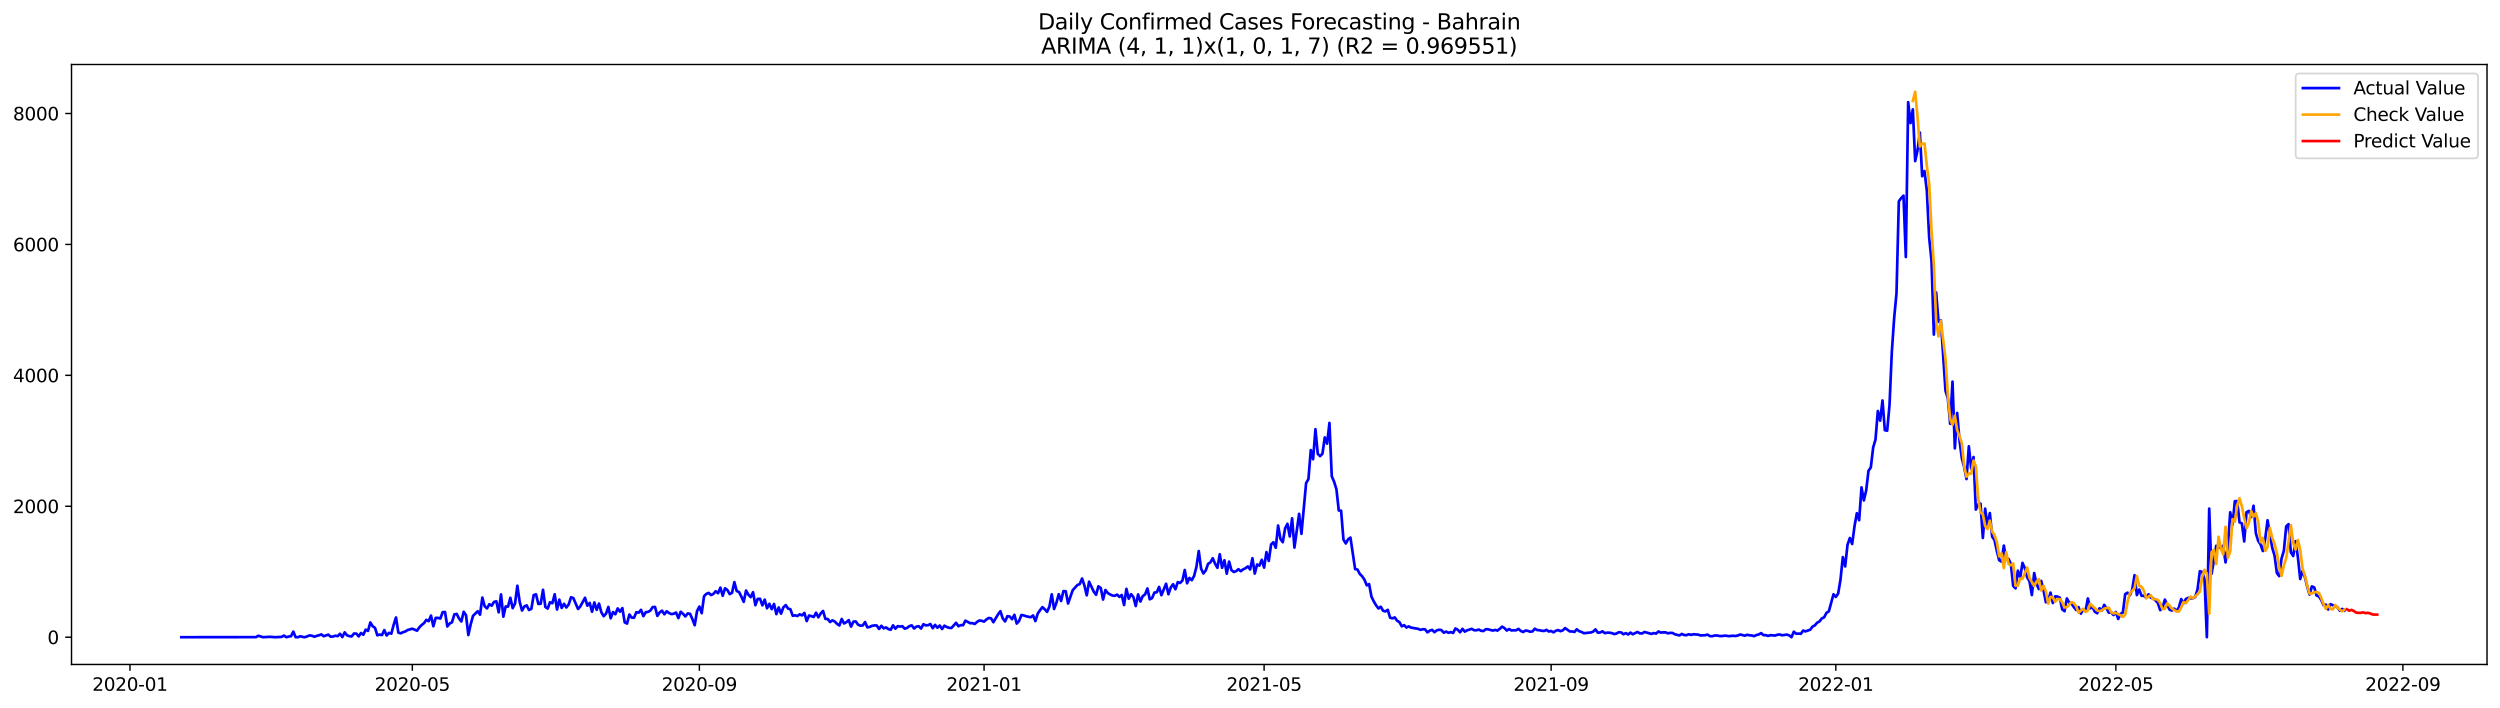 <?xml version="1.0" encoding="utf-8" standalone="no"?>
<!DOCTYPE svg PUBLIC "-//W3C//DTD SVG 1.1//EN"
  "http://www.w3.org/Graphics/SVG/1.1/DTD/svg11.dtd">
<svg xmlns:xlink="http://www.w3.org/1999/xlink" width="1386.05pt" height="392.274pt" viewBox="0 0 1386.05 392.274" xmlns="http://www.w3.org/2000/svg" version="1.1">
 <defs>
  <style type="text/css">*{stroke-linejoin: round; stroke-linecap: butt}</style>
 </defs>
 <g id="figure_1">
  <g id="patch_1">
   <path d="M 0 392.274 
L 1386.05 392.274 
L 1386.05 0 
L 0 0 
z
" style="fill: #ffffff"/>
  </g>
  <g id="axes_1">
   <g id="patch_2">
    <path d="M 39.65 368.396 
L 1378.85 368.396 
L 1378.85 35.755 
L 39.65 35.755 
z
" style="fill: #ffffff"/>
   </g>
   <g id="matplotlib.axis_1">
    <g id="xtick_1">
     <g id="line2d_1">
      <defs>
       <path id="md079e10851" d="M 0 0 
L 0 3.5 
" style="stroke: #000000; stroke-width: 0.8"/>
      </defs>
      <g>
       <use xlink:href="#md079e10851" x="72.059" y="368.396" style="stroke: #000000; stroke-width: 0.8"/>
      </g>
     </g>
     <g id="text_1">
      <!-- 2020-01 -->
      <g transform="translate(51.168 382.994)scale(0.1 -0.1)">
       <defs>
        <path id="DejaVuSans-32" d="M 1228 531 
L 3431 531 
L 3431 0 
L 469 0 
L 469 531 
Q 828 903 1448 1529 
Q 2069 2156 2228 2338 
Q 2531 2678 2651 2914 
Q 2772 3150 2772 3378 
Q 2772 3750 2511 3984 
Q 2250 4219 1831 4219 
Q 1534 4219 1204 4116 
Q 875 4013 500 3803 
L 500 4441 
Q 881 4594 1212 4672 
Q 1544 4750 1819 4750 
Q 2544 4750 2975 4387 
Q 3406 4025 3406 3419 
Q 3406 3131 3298 2873 
Q 3191 2616 2906 2266 
Q 2828 2175 2409 1742 
Q 1991 1309 1228 531 
z
" transform="scale(0.016)"/>
        <path id="DejaVuSans-30" d="M 2034 4250 
Q 1547 4250 1301 3770 
Q 1056 3291 1056 2328 
Q 1056 1369 1301 889 
Q 1547 409 2034 409 
Q 2525 409 2770 889 
Q 3016 1369 3016 2328 
Q 3016 3291 2770 3770 
Q 2525 4250 2034 4250 
z
M 2034 4750 
Q 2819 4750 3233 4129 
Q 3647 3509 3647 2328 
Q 3647 1150 3233 529 
Q 2819 -91 2034 -91 
Q 1250 -91 836 529 
Q 422 1150 422 2328 
Q 422 3509 836 4129 
Q 1250 4750 2034 4750 
z
" transform="scale(0.016)"/>
        <path id="DejaVuSans-2d" d="M 313 2009 
L 1997 2009 
L 1997 1497 
L 313 1497 
L 313 2009 
z
" transform="scale(0.016)"/>
        <path id="DejaVuSans-31" d="M 794 531 
L 1825 531 
L 1825 4091 
L 703 3866 
L 703 4441 
L 1819 4666 
L 2450 4666 
L 2450 531 
L 3481 531 
L 3481 0 
L 794 0 
L 794 531 
z
" transform="scale(0.016)"/>
       </defs>
       <use xlink:href="#DejaVuSans-32"/>
       <use xlink:href="#DejaVuSans-30" x="63.623"/>
       <use xlink:href="#DejaVuSans-32" x="127.246"/>
       <use xlink:href="#DejaVuSans-30" x="190.869"/>
       <use xlink:href="#DejaVuSans-2d" x="254.492"/>
       <use xlink:href="#DejaVuSans-30" x="290.576"/>
       <use xlink:href="#DejaVuSans-31" x="354.199"/>
      </g>
     </g>
    </g>
    <g id="xtick_2">
     <g id="line2d_2">
      <g>
       <use xlink:href="#md079e10851" x="228.608" y="368.396" style="stroke: #000000; stroke-width: 0.8"/>
      </g>
     </g>
     <g id="text_2">
      <!-- 2020-05 -->
      <g transform="translate(207.716 382.994)scale(0.1 -0.1)">
       <defs>
        <path id="DejaVuSans-35" d="M 691 4666 
L 3169 4666 
L 3169 4134 
L 1269 4134 
L 1269 2991 
Q 1406 3038 1543 3061 
Q 1681 3084 1819 3084 
Q 2600 3084 3056 2656 
Q 3513 2228 3513 1497 
Q 3513 744 3044 326 
Q 2575 -91 1722 -91 
Q 1428 -91 1123 -41 
Q 819 9 494 109 
L 494 744 
Q 775 591 1075 516 
Q 1375 441 1709 441 
Q 2250 441 2565 725 
Q 2881 1009 2881 1497 
Q 2881 1984 2565 2268 
Q 2250 2553 1709 2553 
Q 1456 2553 1204 2497 
Q 953 2441 691 2322 
L 691 4666 
z
" transform="scale(0.016)"/>
       </defs>
       <use xlink:href="#DejaVuSans-32"/>
       <use xlink:href="#DejaVuSans-30" x="63.623"/>
       <use xlink:href="#DejaVuSans-32" x="127.246"/>
       <use xlink:href="#DejaVuSans-30" x="190.869"/>
       <use xlink:href="#DejaVuSans-2d" x="254.492"/>
       <use xlink:href="#DejaVuSans-30" x="290.576"/>
       <use xlink:href="#DejaVuSans-35" x="354.199"/>
      </g>
     </g>
    </g>
    <g id="xtick_3">
     <g id="line2d_3">
      <g>
       <use xlink:href="#md079e10851" x="387.744" y="368.396" style="stroke: #000000; stroke-width: 0.8"/>
      </g>
     </g>
     <g id="text_3">
      <!-- 2020-09 -->
      <g transform="translate(366.852 382.994)scale(0.1 -0.1)">
       <defs>
        <path id="DejaVuSans-39" d="M 703 97 
L 703 672 
Q 941 559 1184 500 
Q 1428 441 1663 441 
Q 2288 441 2617 861 
Q 2947 1281 2994 2138 
Q 2813 1869 2534 1725 
Q 2256 1581 1919 1581 
Q 1219 1581 811 2004 
Q 403 2428 403 3163 
Q 403 3881 828 4315 
Q 1253 4750 1959 4750 
Q 2769 4750 3195 4129 
Q 3622 3509 3622 2328 
Q 3622 1225 3098 567 
Q 2575 -91 1691 -91 
Q 1453 -91 1209 -44 
Q 966 3 703 97 
z
M 1959 2075 
Q 2384 2075 2632 2365 
Q 2881 2656 2881 3163 
Q 2881 3666 2632 3958 
Q 2384 4250 1959 4250 
Q 1534 4250 1286 3958 
Q 1038 3666 1038 3163 
Q 1038 2656 1286 2365 
Q 1534 2075 1959 2075 
z
" transform="scale(0.016)"/>
       </defs>
       <use xlink:href="#DejaVuSans-32"/>
       <use xlink:href="#DejaVuSans-30" x="63.623"/>
       <use xlink:href="#DejaVuSans-32" x="127.246"/>
       <use xlink:href="#DejaVuSans-30" x="190.869"/>
       <use xlink:href="#DejaVuSans-2d" x="254.492"/>
       <use xlink:href="#DejaVuSans-30" x="290.576"/>
       <use xlink:href="#DejaVuSans-39" x="354.199"/>
      </g>
     </g>
    </g>
    <g id="xtick_4">
     <g id="line2d_4">
      <g>
       <use xlink:href="#md079e10851" x="545.586" y="368.396" style="stroke: #000000; stroke-width: 0.8"/>
      </g>
     </g>
     <g id="text_4">
      <!-- 2021-01 -->
      <g transform="translate(524.694 382.994)scale(0.1 -0.1)">
       <use xlink:href="#DejaVuSans-32"/>
       <use xlink:href="#DejaVuSans-30" x="63.623"/>
       <use xlink:href="#DejaVuSans-32" x="127.246"/>
       <use xlink:href="#DejaVuSans-31" x="190.869"/>
       <use xlink:href="#DejaVuSans-2d" x="254.492"/>
       <use xlink:href="#DejaVuSans-30" x="290.576"/>
       <use xlink:href="#DejaVuSans-31" x="354.199"/>
      </g>
     </g>
    </g>
    <g id="xtick_5">
     <g id="line2d_5">
      <g>
       <use xlink:href="#md079e10851" x="700.84" y="368.396" style="stroke: #000000; stroke-width: 0.8"/>
      </g>
     </g>
     <g id="text_5">
      <!-- 2021-05 -->
      <g transform="translate(679.949 382.994)scale(0.1 -0.1)">
       <use xlink:href="#DejaVuSans-32"/>
       <use xlink:href="#DejaVuSans-30" x="63.623"/>
       <use xlink:href="#DejaVuSans-32" x="127.246"/>
       <use xlink:href="#DejaVuSans-31" x="190.869"/>
       <use xlink:href="#DejaVuSans-2d" x="254.492"/>
       <use xlink:href="#DejaVuSans-30" x="290.576"/>
       <use xlink:href="#DejaVuSans-35" x="354.199"/>
      </g>
     </g>
    </g>
    <g id="xtick_6">
     <g id="line2d_6">
      <g>
       <use xlink:href="#md079e10851" x="859.976" y="368.396" style="stroke: #000000; stroke-width: 0.8"/>
      </g>
     </g>
     <g id="text_6">
      <!-- 2021-09 -->
      <g transform="translate(839.085 382.994)scale(0.1 -0.1)">
       <use xlink:href="#DejaVuSans-32"/>
       <use xlink:href="#DejaVuSans-30" x="63.623"/>
       <use xlink:href="#DejaVuSans-32" x="127.246"/>
       <use xlink:href="#DejaVuSans-31" x="190.869"/>
       <use xlink:href="#DejaVuSans-2d" x="254.492"/>
       <use xlink:href="#DejaVuSans-30" x="290.576"/>
       <use xlink:href="#DejaVuSans-39" x="354.199"/>
      </g>
     </g>
    </g>
    <g id="xtick_7">
     <g id="line2d_7">
      <g>
       <use xlink:href="#md079e10851" x="1017.818" y="368.396" style="stroke: #000000; stroke-width: 0.8"/>
      </g>
     </g>
     <g id="text_7">
      <!-- 2022-01 -->
      <g transform="translate(996.927 382.994)scale(0.1 -0.1)">
       <use xlink:href="#DejaVuSans-32"/>
       <use xlink:href="#DejaVuSans-30" x="63.623"/>
       <use xlink:href="#DejaVuSans-32" x="127.246"/>
       <use xlink:href="#DejaVuSans-32" x="190.869"/>
       <use xlink:href="#DejaVuSans-2d" x="254.492"/>
       <use xlink:href="#DejaVuSans-30" x="290.576"/>
       <use xlink:href="#DejaVuSans-31" x="354.199"/>
      </g>
     </g>
    </g>
    <g id="xtick_8">
     <g id="line2d_8">
      <g>
       <use xlink:href="#md079e10851" x="1173.073" y="368.396" style="stroke: #000000; stroke-width: 0.8"/>
      </g>
     </g>
     <g id="text_8">
      <!-- 2022-05 -->
      <g transform="translate(1152.182 382.994)scale(0.1 -0.1)">
       <use xlink:href="#DejaVuSans-32"/>
       <use xlink:href="#DejaVuSans-30" x="63.623"/>
       <use xlink:href="#DejaVuSans-32" x="127.246"/>
       <use xlink:href="#DejaVuSans-32" x="190.869"/>
       <use xlink:href="#DejaVuSans-2d" x="254.492"/>
       <use xlink:href="#DejaVuSans-30" x="290.576"/>
       <use xlink:href="#DejaVuSans-35" x="354.199"/>
      </g>
     </g>
    </g>
    <g id="xtick_9">
     <g id="line2d_9">
      <g>
       <use xlink:href="#md079e10851" x="1332.209" y="368.396" style="stroke: #000000; stroke-width: 0.8"/>
      </g>
     </g>
     <g id="text_9">
      <!-- 2022-09 -->
      <g transform="translate(1311.318 382.994)scale(0.1 -0.1)">
       <use xlink:href="#DejaVuSans-32"/>
       <use xlink:href="#DejaVuSans-30" x="63.623"/>
       <use xlink:href="#DejaVuSans-32" x="127.246"/>
       <use xlink:href="#DejaVuSans-32" x="190.869"/>
       <use xlink:href="#DejaVuSans-2d" x="254.492"/>
       <use xlink:href="#DejaVuSans-30" x="290.576"/>
       <use xlink:href="#DejaVuSans-39" x="354.199"/>
      </g>
     </g>
    </g>
   </g>
   <g id="matplotlib.axis_2">
    <g id="ytick_1">
     <g id="line2d_10">
      <defs>
       <path id="mde59c2993b" d="M 0 0 
L -3.5 0 
" style="stroke: #000000; stroke-width: 0.8"/>
      </defs>
      <g>
       <use xlink:href="#mde59c2993b" x="39.65" y="353.276" style="stroke: #000000; stroke-width: 0.8"/>
      </g>
     </g>
     <g id="text_10">
      <!-- 0 -->
      <g transform="translate(26.288 357.075)scale(0.1 -0.1)">
       <use xlink:href="#DejaVuSans-30"/>
      </g>
     </g>
    </g>
    <g id="ytick_2">
     <g id="line2d_11">
      <g>
       <use xlink:href="#mde59c2993b" x="39.65" y="280.689" style="stroke: #000000; stroke-width: 0.8"/>
      </g>
     </g>
     <g id="text_11">
      <!-- 2000 -->
      <g transform="translate(7.2 284.489)scale(0.1 -0.1)">
       <use xlink:href="#DejaVuSans-32"/>
       <use xlink:href="#DejaVuSans-30" x="63.623"/>
       <use xlink:href="#DejaVuSans-30" x="127.246"/>
       <use xlink:href="#DejaVuSans-30" x="190.869"/>
      </g>
     </g>
    </g>
    <g id="ytick_3">
     <g id="line2d_12">
      <g>
       <use xlink:href="#mde59c2993b" x="39.65" y="208.103" style="stroke: #000000; stroke-width: 0.8"/>
      </g>
     </g>
     <g id="text_12">
      <!-- 4000 -->
      <g transform="translate(7.2 211.903)scale(0.1 -0.1)">
       <defs>
        <path id="DejaVuSans-34" d="M 2419 4116 
L 825 1625 
L 2419 1625 
L 2419 4116 
z
M 2253 4666 
L 3047 4666 
L 3047 1625 
L 3713 1625 
L 3713 1100 
L 3047 1100 
L 3047 0 
L 2419 0 
L 2419 1100 
L 313 1100 
L 313 1709 
L 2253 4666 
z
" transform="scale(0.016)"/>
       </defs>
       <use xlink:href="#DejaVuSans-34"/>
       <use xlink:href="#DejaVuSans-30" x="63.623"/>
       <use xlink:href="#DejaVuSans-30" x="127.246"/>
       <use xlink:href="#DejaVuSans-30" x="190.869"/>
      </g>
     </g>
    </g>
    <g id="ytick_4">
     <g id="line2d_13">
      <g>
       <use xlink:href="#mde59c2993b" x="39.65" y="135.517" style="stroke: #000000; stroke-width: 0.8"/>
      </g>
     </g>
     <g id="text_13">
      <!-- 6000 -->
      <g transform="translate(7.2 139.316)scale(0.1 -0.1)">
       <defs>
        <path id="DejaVuSans-36" d="M 2113 2584 
Q 1688 2584 1439 2293 
Q 1191 2003 1191 1497 
Q 1191 994 1439 701 
Q 1688 409 2113 409 
Q 2538 409 2786 701 
Q 3034 994 3034 1497 
Q 3034 2003 2786 2293 
Q 2538 2584 2113 2584 
z
M 3366 4563 
L 3366 3988 
Q 3128 4100 2886 4159 
Q 2644 4219 2406 4219 
Q 1781 4219 1451 3797 
Q 1122 3375 1075 2522 
Q 1259 2794 1537 2939 
Q 1816 3084 2150 3084 
Q 2853 3084 3261 2657 
Q 3669 2231 3669 1497 
Q 3669 778 3244 343 
Q 2819 -91 2113 -91 
Q 1303 -91 875 529 
Q 447 1150 447 2328 
Q 447 3434 972 4092 
Q 1497 4750 2381 4750 
Q 2619 4750 2861 4703 
Q 3103 4656 3366 4563 
z
" transform="scale(0.016)"/>
       </defs>
       <use xlink:href="#DejaVuSans-36"/>
       <use xlink:href="#DejaVuSans-30" x="63.623"/>
       <use xlink:href="#DejaVuSans-30" x="127.246"/>
       <use xlink:href="#DejaVuSans-30" x="190.869"/>
      </g>
     </g>
    </g>
    <g id="ytick_5">
     <g id="line2d_14">
      <g>
       <use xlink:href="#mde59c2993b" x="39.65" y="62.931" style="stroke: #000000; stroke-width: 0.8"/>
      </g>
     </g>
     <g id="text_14">
      <!-- 8000 -->
      <g transform="translate(7.2 66.73)scale(0.1 -0.1)">
       <defs>
        <path id="DejaVuSans-38" d="M 2034 2216 
Q 1584 2216 1326 1975 
Q 1069 1734 1069 1313 
Q 1069 891 1326 650 
Q 1584 409 2034 409 
Q 2484 409 2743 651 
Q 3003 894 3003 1313 
Q 3003 1734 2745 1975 
Q 2488 2216 2034 2216 
z
M 1403 2484 
Q 997 2584 770 2862 
Q 544 3141 544 3541 
Q 544 4100 942 4425 
Q 1341 4750 2034 4750 
Q 2731 4750 3128 4425 
Q 3525 4100 3525 3541 
Q 3525 3141 3298 2862 
Q 3072 2584 2669 2484 
Q 3125 2378 3379 2068 
Q 3634 1759 3634 1313 
Q 3634 634 3220 271 
Q 2806 -91 2034 -91 
Q 1263 -91 848 271 
Q 434 634 434 1313 
Q 434 1759 690 2068 
Q 947 2378 1403 2484 
z
M 1172 3481 
Q 1172 3119 1398 2916 
Q 1625 2713 2034 2713 
Q 2441 2713 2670 2916 
Q 2900 3119 2900 3481 
Q 2900 3844 2670 4047 
Q 2441 4250 2034 4250 
Q 1625 4250 1398 4047 
Q 1172 3844 1172 3481 
z
" transform="scale(0.016)"/>
       </defs>
       <use xlink:href="#DejaVuSans-38"/>
       <use xlink:href="#DejaVuSans-30" x="63.623"/>
       <use xlink:href="#DejaVuSans-30" x="127.246"/>
       <use xlink:href="#DejaVuSans-30" x="190.869"/>
      </g>
     </g>
    </g>
   </g>
   <g id="line2d_15">
    <path d="M 100.523 353.276 
L 141.924 353.239 
L 143.218 352.477 
L 145.805 353.276 
L 149.687 353.058 
L 152.274 353.276 
L 154.862 353.167 
L 156.156 353.094 
L 157.449 352.368 
L 158.743 353.276 
L 160.037 352.913 
L 161.331 352.731 
L 162.625 350.191 
L 163.918 353.276 
L 165.212 353.276 
L 166.506 352.731 
L 167.8 353.13 
L 169.093 353.276 
L 171.681 352.259 
L 172.975 352.477 
L 174.269 353.021 
L 175.562 352.55 
L 176.856 352.223 
L 178.15 351.715 
L 179.444 352.731 
L 182.031 351.86 
L 183.325 352.985 
L 184.619 352.913 
L 185.913 352.441 
L 187.207 352.695 
L 188.5 351.388 
L 189.794 353.203 
L 191.088 350.59 
L 192.382 352.223 
L 193.675 352.695 
L 194.969 352.84 
L 196.263 351.243 
L 197.557 351.279 
L 198.851 352.84 
L 200.144 350.953 
L 201.438 351.896 
L 202.732 349.102 
L 204.026 349.791 
L 205.32 345.11 
L 206.613 347.215 
L 207.907 348.086 
L 209.201 352.223 
L 210.495 351.824 
L 211.788 352.078 
L 213.082 349.356 
L 214.376 352.332 
L 215.67 350.88 
L 216.964 351.316 
L 218.257 346.38 
L 219.551 342.351 
L 220.845 350.735 
L 222.139 351.134 
L 223.433 350.517 
L 224.726 350.082 
L 226.02 349.283 
L 228.608 348.557 
L 231.195 349.682 
L 232.489 347.832 
L 233.783 346.489 
L 235.077 345.509 
L 236.37 343.658 
L 237.664 344.384 
L 238.958 341.299 
L 240.252 347.215 
L 241.546 342.569 
L 242.839 342.569 
L 244.133 342.932 
L 245.427 339.412 
L 246.721 339.303 
L 248.015 347.323 
L 249.308 345.69 
L 250.602 345.001 
L 251.896 340.646 
L 253.19 340.355 
L 254.484 342.896 
L 255.777 344.565 
L 257.071 339.194 
L 258.365 341.081 
L 259.659 352.078 
L 260.952 346.198 
L 262.246 341.444 
L 264.834 338.867 
L 266.128 340.791 
L 267.421 331.318 
L 268.715 336.109 
L 270.009 337.307 
L 271.303 334.984 
L 272.597 335.819 
L 273.89 333.714 
L 275.184 333.387 
L 276.478 339.484 
L 277.772 329.54 
L 279.065 341.879 
L 280.359 336.254 
L 281.653 336.327 
L 282.947 331.427 
L 284.241 337.161 
L 285.534 334.621 
L 286.828 324.749 
L 288.122 333.677 
L 289.416 338.468 
L 290.71 336.254 
L 292.003 335.637 
L 293.297 338.214 
L 294.591 337.561 
L 295.885 329.939 
L 297.179 329.504 
L 298.472 334.839 
L 299.766 334.73 
L 301.06 326.999 
L 302.354 336.508 
L 303.647 337.379 
L 304.941 333.895 
L 306.235 334.439 
L 307.529 329.467 
L 308.823 337.924 
L 310.116 332.48 
L 311.41 337.053 
L 312.704 334.766 
L 313.998 336.798 
L 315.292 335.129 
L 316.585 331.137 
L 317.879 331.609 
L 320.467 337.633 
L 321.76 336.181 
L 324.348 331.427 
L 325.642 335.782 
L 326.936 334.258 
L 328.229 339.158 
L 329.523 334.004 
L 330.817 338.105 
L 332.111 334.621 
L 333.405 339.484 
L 334.698 341.625 
L 335.992 340.246 
L 337.286 336.508 
L 338.58 342.787 
L 339.874 339.339 
L 341.167 340.537 
L 342.461 337.343 
L 343.755 339.121 
L 345.049 337.161 
L 346.342 345.037 
L 347.636 345.727 
L 348.93 340.718 
L 350.224 342.424 
L 351.518 342.496 
L 352.811 339.412 
L 354.105 339.666 
L 355.399 338.105 
L 356.693 341.589 
L 357.987 339.412 
L 359.28 339.266 
L 360.574 338.504 
L 361.868 336.581 
L 363.162 336.508 
L 364.455 341.444 
L 365.749 339.557 
L 367.043 338.577 
L 368.337 340.573 
L 369.631 338.903 
L 370.924 339.883 
L 372.218 340.464 
L 373.512 340.283 
L 374.806 339.593 
L 376.1 342.678 
L 377.393 339.158 
L 378.687 340.319 
L 379.981 341.771 
L 381.275 340.101 
L 382.569 340.319 
L 383.862 343.186 
L 385.156 346.634 
L 386.45 338.831 
L 387.744 336.29 
L 389.037 339.956 
L 390.331 330.556 
L 391.625 329.25 
L 392.919 328.741 
L 394.213 329.903 
L 395.506 329.286 
L 396.8 327.798 
L 398.094 328.887 
L 399.388 325.802 
L 400.682 330.338 
L 401.975 326.165 
L 403.269 327.108 
L 404.563 329.395 
L 405.857 328.669 
L 407.15 322.753 
L 408.444 327.689 
L 409.738 328.233 
L 411.032 330.774 
L 412.326 333.677 
L 413.619 327.399 
L 414.913 329.685 
L 416.207 331.064 
L 417.501 328.342 
L 418.795 335.528 
L 420.088 332.044 
L 421.382 332.008 
L 422.676 335.601 
L 423.97 332.443 
L 425.264 337.234 
L 426.557 334.766 
L 427.851 337.706 
L 429.145 334.875 
L 430.439 340.5 
L 431.732 336.798 
L 433.026 340.21 
L 434.32 336.726 
L 435.614 335.492 
L 436.908 337.379 
L 438.201 337.778 
L 439.495 341.408 
L 440.789 341.154 
L 442.083 341.517 
L 443.377 340.609 
L 444.67 341.19 
L 445.964 339.811 
L 447.258 344.347 
L 448.552 341.262 
L 449.845 341.589 
L 451.139 342.061 
L 452.433 339.702 
L 453.727 342.242 
L 455.021 340.101 
L 456.314 338.722 
L 457.608 343.113 
L 458.902 343.186 
L 460.196 344.856 
L 461.49 343.948 
L 462.783 344.565 
L 464.077 345.872 
L 465.371 346.779 
L 466.665 343.186 
L 467.959 345.654 
L 469.252 344.928 
L 470.546 343.803 
L 471.84 347.396 
L 473.134 344.674 
L 474.427 344.529 
L 475.721 346.307 
L 477.015 346.888 
L 478.309 346.779 
L 479.603 344.892 
L 480.896 347.832 
L 482.19 347.577 
L 483.484 346.961 
L 484.778 346.743 
L 486.072 346.779 
L 487.365 348.703 
L 488.659 346.961 
L 489.953 348.376 
L 491.247 347.832 
L 492.541 348.775 
L 493.834 349.138 
L 495.128 346.706 
L 496.422 348.557 
L 497.716 347.142 
L 499.009 347.396 
L 500.303 347.178 
L 501.597 348.557 
L 502.891 348.122 
L 504.185 347.142 
L 505.478 346.706 
L 506.772 348.449 
L 508.066 347.396 
L 509.36 347.178 
L 510.654 348.485 
L 511.947 346.089 
L 513.241 346.706 
L 514.535 346.634 
L 515.829 345.981 
L 517.122 348.303 
L 518.416 346.452 
L 519.71 348.013 
L 521.004 346.815 
L 522.298 348.739 
L 523.591 346.888 
L 524.885 347.614 
L 526.179 348.086 
L 527.473 348.194 
L 530.06 345.291 
L 531.354 347.178 
L 532.648 346.598 
L 533.942 346.634 
L 535.236 344.093 
L 537.823 345.509 
L 539.117 345.472 
L 540.411 345.944 
L 541.704 344.783 
L 542.998 343.984 
L 544.292 344.202 
L 545.586 344.638 
L 546.88 343.44 
L 548.173 342.605 
L 549.467 342.823 
L 550.761 344.964 
L 553.349 340.609 
L 554.642 338.867 
L 555.936 342.859 
L 557.23 344.529 
L 558.524 341.625 
L 559.817 341.807 
L 561.111 343.295 
L 562.405 340.863 
L 563.699 345.727 
L 564.993 344.275 
L 566.286 340.972 
L 567.58 341.19 
L 568.874 341.662 
L 571.462 342.206 
L 572.755 341.226 
L 574.049 344.347 
L 575.343 340.174 
L 576.637 338.286 
L 577.931 336.617 
L 579.224 337.778 
L 580.518 339.23 
L 581.812 336.29 
L 583.106 329.504 
L 584.399 337.633 
L 585.693 334.222 
L 586.987 329.431 
L 588.281 333.205 
L 589.575 327.725 
L 590.868 327.798 
L 592.162 334.585 
L 594.75 327.181 
L 597.337 324.35 
L 598.631 323.806 
L 599.925 320.757 
L 601.219 324.604 
L 602.512 330.048 
L 603.806 322.499 
L 606.394 328.016 
L 607.688 329.758 
L 608.981 325.076 
L 610.275 325.983 
L 611.569 332.407 
L 612.863 327.108 
L 614.157 328.778 
L 615.45 329.576 
L 616.744 330.157 
L 618.038 330.338 
L 619.332 329.649 
L 620.626 330.919 
L 621.919 329.866 
L 623.213 335.419 
L 624.507 326.491 
L 625.801 331.935 
L 627.094 329.431 
L 628.388 331.064 
L 629.682 336 
L 630.976 329.576 
L 632.27 333.496 
L 633.563 330.483 
L 634.857 329.576 
L 636.151 326.273 
L 637.445 332.262 
L 638.739 331.609 
L 640.032 328.524 
L 641.326 328.378 
L 642.62 325.402 
L 643.914 329.975 
L 646.501 323.66 
L 647.795 329.467 
L 649.089 325.729 
L 650.383 323.914 
L 651.676 326.673 
L 652.97 322.753 
L 654.264 323.189 
L 655.558 321.882 
L 656.852 316.003 
L 658.145 323.37 
L 659.439 320.43 
L 660.733 321.664 
L 662.027 319.341 
L 663.321 314.297 
L 664.614 305.514 
L 665.908 315.277 
L 667.202 317.926 
L 668.496 316.257 
L 669.789 312.627 
L 671.083 311.793 
L 672.377 309.506 
L 673.671 312.555 
L 674.965 314.805 
L 676.258 307.292 
L 677.552 314.805 
L 678.846 310.631 
L 680.14 318.071 
L 681.434 311.357 
L 682.727 316.111 
L 684.021 317.091 
L 685.315 316.692 
L 686.609 315.567 
L 687.902 316.692 
L 689.196 315.676 
L 690.49 315.059 
L 691.784 314.043 
L 693.078 315.712 
L 694.371 309.506 
L 695.665 317.999 
L 696.959 312.954 
L 698.253 313.607 
L 699.547 310.377 
L 700.84 314.696 
L 702.134 306.095 
L 703.428 310.994 
L 704.722 301.812 
L 706.016 300.651 
L 707.309 303.663 
L 708.603 291.36 
L 709.897 298.763 
L 711.191 300.614 
L 712.484 292.956 
L 713.778 290.416 
L 715.072 297.42 
L 716.366 287.367 
L 717.66 303.59 
L 720.247 284.899 
L 721.541 295.969 
L 724.129 267.842 
L 725.422 265.628 
L 726.716 249.55 
L 728.01 254.595 
L 729.304 237.972 
L 730.598 251.655 
L 731.891 252.889 
L 733.185 251.546 
L 734.479 242.509 
L 735.773 245.957 
L 737.066 234.488 
L 738.36 264.067 
L 739.654 267.08 
L 740.948 271.289 
L 742.242 283.012 
L 743.535 283.157 
L 744.829 299.126 
L 746.123 301.304 
L 747.417 298.981 
L 748.711 298.037 
L 751.298 315.494 
L 752.592 315.748 
L 753.886 318.18 
L 755.179 319.487 
L 756.473 321.374 
L 757.767 324.531 
L 759.061 323.842 
L 760.355 330.774 
L 761.648 333.423 
L 762.942 335.601 
L 764.236 337.343 
L 765.53 336.399 
L 766.824 338.649 
L 768.117 338.976 
L 769.411 338.105 
L 770.705 342.46 
L 771.999 342.823 
L 773.293 342.315 
L 774.586 344.13 
L 775.88 344.928 
L 777.174 347.251 
L 778.468 346.598 
L 779.761 347.904 
L 781.055 347.287 
L 782.349 347.977 
L 786.23 348.63 
L 787.524 349.211 
L 788.818 348.848 
L 790.112 348.957 
L 791.406 350.59 
L 792.699 349.646 
L 793.993 349.211 
L 795.287 350.517 
L 796.581 349.465 
L 797.874 349.138 
L 799.168 349.356 
L 800.462 350.771 
L 801.756 350.154 
L 803.05 350.844 
L 804.343 350.445 
L 805.637 350.916 
L 806.931 348.449 
L 808.225 349.174 
L 809.519 350.554 
L 810.812 348.63 
L 812.106 350.191 
L 813.4 349.465 
L 815.988 348.63 
L 817.281 349.428 
L 818.575 349.428 
L 819.869 349.029 
L 821.163 349.719 
L 822.456 349.864 
L 823.75 348.848 
L 825.044 348.92 
L 827.632 349.61 
L 828.925 349.247 
L 830.219 349.61 
L 831.513 348.594 
L 832.807 347.432 
L 834.101 348.231 
L 835.394 349.574 
L 836.688 348.775 
L 837.982 349.537 
L 839.276 349.428 
L 840.569 349.465 
L 841.863 348.666 
L 843.157 349.791 
L 844.451 350.408 
L 845.745 349.574 
L 847.038 349.755 
L 848.332 350.227 
L 849.626 350.082 
L 850.92 348.557 
L 852.214 349.32 
L 853.507 349.428 
L 854.801 349.719 
L 856.095 349.828 
L 857.389 349.211 
L 858.683 350.118 
L 859.976 349.828 
L 861.27 350.59 
L 862.564 349.719 
L 863.858 349.32 
L 865.151 349.937 
L 866.445 349.465 
L 867.739 348.231 
L 870.327 350.082 
L 871.62 350.082 
L 872.914 350.372 
L 874.208 348.884 
L 875.502 349.937 
L 876.796 350.336 
L 878.089 351.062 
L 881.971 350.662 
L 883.264 350.191 
L 884.558 348.957 
L 885.852 350.771 
L 887.146 350.662 
L 888.44 350.009 
L 889.733 351.025 
L 891.027 350.771 
L 892.321 350.771 
L 893.615 350.989 
L 894.909 351.533 
L 896.202 351.243 
L 897.496 350.517 
L 898.79 350.626 
L 900.084 351.642 
L 901.378 351.025 
L 902.671 351.751 
L 903.965 350.735 
L 905.259 351.642 
L 907.846 350.372 
L 909.14 351.134 
L 910.434 351.207 
L 911.728 350.372 
L 915.609 351.461 
L 916.903 350.989 
L 918.197 351.279 
L 919.491 350.082 
L 920.784 350.735 
L 922.078 350.59 
L 923.372 350.59 
L 924.666 351.134 
L 925.959 350.88 
L 927.253 350.916 
L 928.547 351.642 
L 931.135 352.296 
L 932.428 351.461 
L 933.722 352.078 
L 935.016 352.15 
L 936.31 351.642 
L 937.604 352.005 
L 938.897 351.642 
L 941.485 351.86 
L 942.779 352.296 
L 945.366 352.187 
L 946.66 351.824 
L 947.954 352.659 
L 949.248 352.731 
L 950.541 352.368 
L 951.835 352.296 
L 953.129 352.586 
L 954.423 352.659 
L 955.717 352.477 
L 957.01 352.441 
L 958.304 352.695 
L 960.892 352.477 
L 962.186 352.622 
L 963.479 352.332 
L 964.773 351.787 
L 967.361 352.441 
L 968.655 351.933 
L 969.948 352.223 
L 971.242 352.332 
L 972.536 352.695 
L 973.83 352.078 
L 975.123 351.715 
L 976.417 351.025 
L 977.711 352.15 
L 979.005 352.15 
L 980.299 352.55 
L 981.592 352.15 
L 984.18 352.368 
L 985.474 351.896 
L 986.768 351.787 
L 988.061 352.223 
L 990.649 351.824 
L 991.943 352.259 
L 993.236 353.276 
L 994.53 350.227 
L 995.824 351.352 
L 997.118 351.279 
L 998.412 351.388 
L 999.705 349.61 
L 1000.999 350.045 
L 1003.587 349.138 
L 1004.881 347.432 
L 1006.174 346.706 
L 1007.468 345.255 
L 1008.762 344.529 
L 1010.056 342.859 
L 1011.35 342.242 
L 1012.643 339.738 
L 1013.937 338.976 
L 1016.525 329.467 
L 1017.818 330.955 
L 1019.112 329.068 
L 1020.406 321.338 
L 1021.7 308.853 
L 1022.994 314.043 
L 1024.287 302.102 
L 1025.581 298.292 
L 1026.875 301.594 
L 1028.169 291.795 
L 1029.463 284.536 
L 1030.756 288.42 
L 1032.05 270.201 
L 1033.344 277.459 
L 1034.638 271.943 
L 1035.931 261.019 
L 1037.225 259.131 
L 1038.519 248.098 
L 1039.813 243.707 
L 1041.107 227.883 
L 1042.4 233.218 
L 1043.694 222.04 
L 1044.988 238.517 
L 1046.282 238.771 
L 1047.576 224.689 
L 1048.869 195.038 
L 1050.163 176.311 
L 1051.457 162.556 
L 1052.751 111.6 
L 1054.045 109.822 
L 1055.338 108.479 
L 1056.632 142.485 
L 1057.926 56.652 
L 1059.22 68.23 
L 1060.513 60.645 
L 1061.807 89.316 
L 1063.101 83.473 
L 1064.395 73.492 
L 1065.689 97.7 
L 1066.982 94.833 
L 1068.276 105.829 
L 1069.57 131.743 
L 1070.864 144.59 
L 1072.158 185.493 
L 1073.451 162.156 
L 1074.745 178.416 
L 1076.039 177.653 
L 1078.626 216.741 
L 1079.92 220.77 
L 1081.214 234.96 
L 1082.508 211.587 
L 1083.802 248.57 
L 1085.095 228.972 
L 1086.389 244.179 
L 1087.683 254.123 
L 1088.977 258.95 
L 1090.271 265.591 
L 1091.564 247.445 
L 1092.858 259.748 
L 1094.152 253.397 
L 1095.446 282.54 
L 1096.74 279.637 
L 1098.033 279.201 
L 1099.327 298.219 
L 1100.621 281.996 
L 1101.915 291.614 
L 1103.208 284.464 
L 1104.502 297.566 
L 1105.796 299.453 
L 1107.09 305.478 
L 1108.384 310.595 
L 1109.677 311.393 
L 1110.971 302.502 
L 1112.265 309.942 
L 1113.559 309.869 
L 1114.853 312.591 
L 1116.146 324.822 
L 1117.44 326.201 
L 1118.734 316.402 
L 1120.028 320.249 
L 1121.321 312.083 
L 1122.615 314.986 
L 1123.909 320.067 
L 1125.203 322.354 
L 1126.497 329.903 
L 1127.79 317.708 
L 1129.084 323.769 
L 1130.378 326.6 
L 1131.672 322.063 
L 1132.966 327.181 
L 1134.259 333.895 
L 1135.553 333.06 
L 1136.847 328.56 
L 1138.141 334.331 
L 1139.435 330.629 
L 1140.728 330.774 
L 1142.022 331.427 
L 1143.316 337.851 
L 1144.61 338.867 
L 1145.903 331.79 
L 1147.197 334.076 
L 1148.491 334.657 
L 1149.785 336.581 
L 1151.079 338.214 
L 1152.372 336.617 
L 1153.666 340.21 
L 1154.96 337.887 
L 1156.254 338.722 
L 1157.548 331.79 
L 1158.841 337.27 
L 1160.135 336.617 
L 1161.429 339.194 
L 1162.723 339.992 
L 1164.016 337.234 
L 1165.31 338.504 
L 1166.604 335.347 
L 1167.898 337.27 
L 1169.192 339.702 
L 1170.485 339.52 
L 1171.779 340.972 
L 1173.073 339.303 
L 1174.367 343.15 
L 1175.661 340.319 
L 1176.954 339.629 
L 1178.248 329.395 
L 1179.542 328.596 
L 1180.836 330.012 
L 1182.13 326.854 
L 1183.423 318.906 
L 1184.717 329.903 
L 1186.011 326.854 
L 1187.305 330.302 
L 1188.598 330.302 
L 1189.892 331.427 
L 1191.186 329.504 
L 1192.48 331.391 
L 1193.774 331.754 
L 1195.067 332.879 
L 1196.361 334.331 
L 1197.655 338.25 
L 1198.949 336.907 
L 1200.243 332.443 
L 1202.83 337.996 
L 1204.124 338.504 
L 1205.418 337.452 
L 1206.712 338.758 
L 1208.005 336.798 
L 1209.299 332.153 
L 1210.593 334.548 
L 1211.887 332.117 
L 1213.18 331.427 
L 1214.474 331.717 
L 1215.768 331.681 
L 1217.062 330.992 
L 1218.356 326.745 
L 1219.649 316.692 
L 1220.943 317.091 
L 1222.237 321.192 
L 1223.531 353.276 
L 1224.825 281.996 
L 1226.118 318.18 
L 1227.412 310.958 
L 1228.706 302.574 
L 1230 303.627 
L 1231.293 303.481 
L 1232.587 302.538 
L 1233.881 311.793 
L 1235.175 303.082 
L 1236.469 284.028 
L 1237.762 290.888 
L 1239.056 277.859 
L 1240.35 277.822 
L 1241.644 289.617 
L 1242.938 290.162 
L 1244.231 300.179 
L 1245.525 283.956 
L 1246.819 283.266 
L 1248.113 286.714 
L 1249.407 280.399 
L 1250.7 295.678 
L 1251.994 299.888 
L 1253.288 301.885 
L 1254.582 305.514 
L 1255.875 298.727 
L 1257.169 288.456 
L 1259.757 303.663 
L 1261.051 307.982 
L 1262.344 317.708 
L 1263.638 319.414 
L 1264.932 309.688 
L 1266.226 305.296 
L 1267.52 291.795 
L 1268.813 290.597 
L 1270.107 306.24 
L 1271.401 308.272 
L 1272.695 300.07 
L 1273.988 308.853 
L 1275.282 321.011 
L 1276.576 316.511 
L 1277.87 319.886 
L 1279.164 325.185 
L 1280.457 329.612 
L 1281.751 325.112 
L 1283.045 325.656 
L 1284.339 330.157 
L 1285.633 330.701 
L 1286.926 332.625 
L 1288.22 335.528 
L 1289.514 335.238 
L 1290.808 337.924 
L 1292.102 334.948 
L 1293.395 335.564 
L 1294.689 336 
L 1295.983 336.798 
L 1297.277 338.613 
L 1298.57 337.597 
L 1299.864 338.468 
L 1299.864 338.468 
" clip-path="url(#p77ef820717)" style="fill: none; stroke: #0000ff; stroke-width: 1.5; stroke-linecap: square"/>
   </g>
   <g id="line2d_16">
    <path d="M 1060.513 55.922 
L 1061.807 50.876 
L 1063.101 64.687 
L 1064.395 81.289 
L 1065.689 79.634 
L 1066.982 79.609 
L 1068.276 91.913 
L 1069.57 101.684 
L 1070.864 127.889 
L 1072.158 146.714 
L 1073.451 178.172 
L 1074.745 186.49 
L 1076.039 177.901 
L 1078.626 199.011 
L 1079.92 218.925 
L 1081.214 232.362 
L 1082.508 235.532 
L 1083.802 230.401 
L 1085.095 238.459 
L 1086.389 241.783 
L 1087.683 245.777 
L 1088.977 258.449 
L 1090.271 264.332 
L 1091.564 262.524 
L 1092.858 262.632 
L 1094.152 255.338 
L 1095.446 258.576 
L 1096.74 276.42 
L 1098.033 284.123 
L 1099.327 285.063 
L 1100.621 291.708 
L 1101.915 293.334 
L 1103.208 288.668 
L 1104.502 294.751 
L 1105.796 296.635 
L 1107.09 300.495 
L 1108.384 308.47 
L 1109.677 306.782 
L 1110.971 314.95 
L 1112.265 306.153 
L 1113.559 312.653 
L 1114.853 313.413 
L 1116.146 312.372 
L 1117.44 324.714 
L 1118.734 324.696 
L 1120.028 320.738 
L 1121.321 320.916 
L 1122.615 317.622 
L 1123.909 314.712 
L 1125.203 320.421 
L 1127.79 324.922 
L 1129.084 322.455 
L 1130.378 321.112 
L 1131.672 327.379 
L 1132.966 324.79 
L 1134.259 327.87 
L 1135.553 334.663 
L 1136.847 330.89 
L 1138.141 331.218 
L 1139.435 333.642 
L 1140.728 332.133 
L 1142.022 332.204 
L 1143.316 333.856 
L 1144.61 336.789 
L 1145.903 336.646 
L 1148.491 333.815 
L 1149.785 334.376 
L 1151.079 336.12 
L 1152.372 339.662 
L 1154.96 337.474 
L 1156.254 339.269 
L 1157.548 338.44 
L 1158.841 334.707 
L 1162.723 338.447 
L 1164.016 338.868 
L 1165.31 338.439 
L 1166.604 337.418 
L 1167.898 337.092 
L 1169.192 336.948 
L 1170.485 339.501 
L 1171.779 340.107 
L 1173.073 339.739 
L 1175.661 341.14 
L 1176.954 342.006 
L 1178.248 340.848 
L 1179.542 333.751 
L 1180.836 328.875 
L 1182.13 327.559 
L 1183.423 326.07 
L 1184.717 319.333 
L 1186.011 324.796 
L 1187.305 325.336 
L 1188.598 327.413 
L 1189.892 331.674 
L 1191.186 330.773 
L 1192.48 330.025 
L 1193.774 332.286 
L 1195.067 332.178 
L 1196.361 332.556 
L 1197.655 334.372 
L 1198.949 337.685 
L 1200.243 337.509 
L 1201.536 334.479 
L 1202.83 335.747 
L 1204.124 337.377 
L 1205.418 338.293 
L 1206.712 338.945 
L 1208.005 339.064 
L 1209.299 336.791 
L 1210.593 333.763 
L 1211.887 334.39 
L 1213.18 332.674 
L 1214.474 330.75 
L 1215.768 331.601 
L 1217.062 330.766 
L 1219.649 327.991 
L 1220.943 319.805 
L 1222.237 315.904 
L 1223.531 318.005 
L 1224.825 340.298 
L 1226.118 306.134 
L 1227.412 304.879 
L 1228.706 312.733 
L 1230 297.614 
L 1231.293 304.107 
L 1232.587 307.369 
L 1233.881 292.068 
L 1235.175 309.276 
L 1236.469 305.767 
L 1237.762 287.825 
L 1239.056 289.167 
L 1240.35 280.197 
L 1241.644 276.257 
L 1242.938 280.713 
L 1244.231 287.257 
L 1245.525 292.787 
L 1246.819 289.976 
L 1248.113 283.374 
L 1249.407 286.362 
L 1250.7 284.499 
L 1251.994 289.29 
L 1253.288 300.531 
L 1254.582 298.24 
L 1255.875 305.403 
L 1257.169 303.313 
L 1258.463 292.751 
L 1259.757 298.125 
L 1261.051 301.559 
L 1262.344 306.779 
L 1263.638 314.544 
L 1264.932 319.239 
L 1266.226 313.423 
L 1267.52 309.502 
L 1270.107 291.23 
L 1271.401 300.867 
L 1272.695 304.698 
L 1273.988 299.368 
L 1275.282 304.818 
L 1276.576 315.201 
L 1277.87 319.179 
L 1279.164 324.58 
L 1280.457 329.11 
L 1281.751 329.039 
L 1283.045 328.311 
L 1284.339 328.277 
L 1285.633 328.667 
L 1286.926 331.474 
L 1288.22 334.985 
L 1289.514 337.557 
L 1290.808 335.393 
L 1292.102 337.53 
L 1293.395 337.852 
L 1294.689 335.419 
L 1295.983 336.941 
L 1297.277 338.039 
L 1298.57 338.933 
L 1299.864 337.987 
L 1299.864 337.987 
" clip-path="url(#p77ef820717)" style="fill: none; stroke: #ffa500; stroke-width: 1.5; stroke-linecap: square"/>
   </g>
   <g id="line2d_17">
    <path d="M 1301.158 337.79 
L 1302.452 338.583 
L 1303.746 338.145 
L 1305.039 338.764 
L 1306.333 339.653 
L 1307.627 339.784 
L 1308.921 339.766 
L 1310.215 339.516 
L 1311.508 339.943 
L 1312.802 339.763 
L 1314.096 340.089 
L 1315.39 340.674 
L 1316.683 340.745 
L 1317.977 340.746 
" clip-path="url(#p77ef820717)" style="fill: none; stroke: #ff0000; stroke-width: 1.5; stroke-linecap: square"/>
   </g>
   <g id="patch_3">
    <path d="M 39.65 368.396 
L 39.65 35.755 
" style="fill: none; stroke: #000000; stroke-width: 0.8; stroke-linejoin: miter; stroke-linecap: square"/>
   </g>
   <g id="patch_4">
    <path d="M 1378.85 368.396 
L 1378.85 35.755 
" style="fill: none; stroke: #000000; stroke-width: 0.8; stroke-linejoin: miter; stroke-linecap: square"/>
   </g>
   <g id="patch_5">
    <path d="M 39.65 368.396 
L 1378.85 368.396 
" style="fill: none; stroke: #000000; stroke-width: 0.8; stroke-linejoin: miter; stroke-linecap: square"/>
   </g>
   <g id="patch_6">
    <path d="M 39.65 35.755 
L 1378.85 35.755 
" style="fill: none; stroke: #000000; stroke-width: 0.8; stroke-linejoin: miter; stroke-linecap: square"/>
   </g>
   <g id="text_15">
    <!-- Daily Confirmed Cases Forecasting - Bahrain -->
    <g transform="translate(575.541 16.318)scale(0.12 -0.12)">
     <defs>
      <path id="DejaVuSans-44" d="M 1259 4147 
L 1259 519 
L 2022 519 
Q 2988 519 3436 956 
Q 3884 1394 3884 2338 
Q 3884 3275 3436 3711 
Q 2988 4147 2022 4147 
L 1259 4147 
z
M 628 4666 
L 1925 4666 
Q 3281 4666 3915 4102 
Q 4550 3538 4550 2338 
Q 4550 1131 3912 565 
Q 3275 0 1925 0 
L 628 0 
L 628 4666 
z
" transform="scale(0.016)"/>
      <path id="DejaVuSans-61" d="M 2194 1759 
Q 1497 1759 1228 1600 
Q 959 1441 959 1056 
Q 959 750 1161 570 
Q 1363 391 1709 391 
Q 2188 391 2477 730 
Q 2766 1069 2766 1631 
L 2766 1759 
L 2194 1759 
z
M 3341 1997 
L 3341 0 
L 2766 0 
L 2766 531 
Q 2569 213 2275 61 
Q 1981 -91 1556 -91 
Q 1019 -91 701 211 
Q 384 513 384 1019 
Q 384 1609 779 1909 
Q 1175 2209 1959 2209 
L 2766 2209 
L 2766 2266 
Q 2766 2663 2505 2880 
Q 2244 3097 1772 3097 
Q 1472 3097 1187 3025 
Q 903 2953 641 2809 
L 641 3341 
Q 956 3463 1253 3523 
Q 1550 3584 1831 3584 
Q 2591 3584 2966 3190 
Q 3341 2797 3341 1997 
z
" transform="scale(0.016)"/>
      <path id="DejaVuSans-69" d="M 603 3500 
L 1178 3500 
L 1178 0 
L 603 0 
L 603 3500 
z
M 603 4863 
L 1178 4863 
L 1178 4134 
L 603 4134 
L 603 4863 
z
" transform="scale(0.016)"/>
      <path id="DejaVuSans-6c" d="M 603 4863 
L 1178 4863 
L 1178 0 
L 603 0 
L 603 4863 
z
" transform="scale(0.016)"/>
      <path id="DejaVuSans-79" d="M 2059 -325 
Q 1816 -950 1584 -1140 
Q 1353 -1331 966 -1331 
L 506 -1331 
L 506 -850 
L 844 -850 
Q 1081 -850 1212 -737 
Q 1344 -625 1503 -206 
L 1606 56 
L 191 3500 
L 800 3500 
L 1894 763 
L 2988 3500 
L 3597 3500 
L 2059 -325 
z
" transform="scale(0.016)"/>
      <path id="DejaVuSans-20" transform="scale(0.016)"/>
      <path id="DejaVuSans-43" d="M 4122 4306 
L 4122 3641 
Q 3803 3938 3442 4084 
Q 3081 4231 2675 4231 
Q 1875 4231 1450 3742 
Q 1025 3253 1025 2328 
Q 1025 1406 1450 917 
Q 1875 428 2675 428 
Q 3081 428 3442 575 
Q 3803 722 4122 1019 
L 4122 359 
Q 3791 134 3420 21 
Q 3050 -91 2638 -91 
Q 1578 -91 968 557 
Q 359 1206 359 2328 
Q 359 3453 968 4101 
Q 1578 4750 2638 4750 
Q 3056 4750 3426 4639 
Q 3797 4528 4122 4306 
z
" transform="scale(0.016)"/>
      <path id="DejaVuSans-6f" d="M 1959 3097 
Q 1497 3097 1228 2736 
Q 959 2375 959 1747 
Q 959 1119 1226 758 
Q 1494 397 1959 397 
Q 2419 397 2687 759 
Q 2956 1122 2956 1747 
Q 2956 2369 2687 2733 
Q 2419 3097 1959 3097 
z
M 1959 3584 
Q 2709 3584 3137 3096 
Q 3566 2609 3566 1747 
Q 3566 888 3137 398 
Q 2709 -91 1959 -91 
Q 1206 -91 779 398 
Q 353 888 353 1747 
Q 353 2609 779 3096 
Q 1206 3584 1959 3584 
z
" transform="scale(0.016)"/>
      <path id="DejaVuSans-6e" d="M 3513 2113 
L 3513 0 
L 2938 0 
L 2938 2094 
Q 2938 2591 2744 2837 
Q 2550 3084 2163 3084 
Q 1697 3084 1428 2787 
Q 1159 2491 1159 1978 
L 1159 0 
L 581 0 
L 581 3500 
L 1159 3500 
L 1159 2956 
Q 1366 3272 1645 3428 
Q 1925 3584 2291 3584 
Q 2894 3584 3203 3211 
Q 3513 2838 3513 2113 
z
" transform="scale(0.016)"/>
      <path id="DejaVuSans-66" d="M 2375 4863 
L 2375 4384 
L 1825 4384 
Q 1516 4384 1395 4259 
Q 1275 4134 1275 3809 
L 1275 3500 
L 2222 3500 
L 2222 3053 
L 1275 3053 
L 1275 0 
L 697 0 
L 697 3053 
L 147 3053 
L 147 3500 
L 697 3500 
L 697 3744 
Q 697 4328 969 4595 
Q 1241 4863 1831 4863 
L 2375 4863 
z
" transform="scale(0.016)"/>
      <path id="DejaVuSans-72" d="M 2631 2963 
Q 2534 3019 2420 3045 
Q 2306 3072 2169 3072 
Q 1681 3072 1420 2755 
Q 1159 2438 1159 1844 
L 1159 0 
L 581 0 
L 581 3500 
L 1159 3500 
L 1159 2956 
Q 1341 3275 1631 3429 
Q 1922 3584 2338 3584 
Q 2397 3584 2469 3576 
Q 2541 3569 2628 3553 
L 2631 2963 
z
" transform="scale(0.016)"/>
      <path id="DejaVuSans-6d" d="M 3328 2828 
Q 3544 3216 3844 3400 
Q 4144 3584 4550 3584 
Q 5097 3584 5394 3201 
Q 5691 2819 5691 2113 
L 5691 0 
L 5113 0 
L 5113 2094 
Q 5113 2597 4934 2840 
Q 4756 3084 4391 3084 
Q 3944 3084 3684 2787 
Q 3425 2491 3425 1978 
L 3425 0 
L 2847 0 
L 2847 2094 
Q 2847 2600 2669 2842 
Q 2491 3084 2119 3084 
Q 1678 3084 1418 2786 
Q 1159 2488 1159 1978 
L 1159 0 
L 581 0 
L 581 3500 
L 1159 3500 
L 1159 2956 
Q 1356 3278 1631 3431 
Q 1906 3584 2284 3584 
Q 2666 3584 2933 3390 
Q 3200 3197 3328 2828 
z
" transform="scale(0.016)"/>
      <path id="DejaVuSans-65" d="M 3597 1894 
L 3597 1613 
L 953 1613 
Q 991 1019 1311 708 
Q 1631 397 2203 397 
Q 2534 397 2845 478 
Q 3156 559 3463 722 
L 3463 178 
Q 3153 47 2828 -22 
Q 2503 -91 2169 -91 
Q 1331 -91 842 396 
Q 353 884 353 1716 
Q 353 2575 817 3079 
Q 1281 3584 2069 3584 
Q 2775 3584 3186 3129 
Q 3597 2675 3597 1894 
z
M 3022 2063 
Q 3016 2534 2758 2815 
Q 2500 3097 2075 3097 
Q 1594 3097 1305 2825 
Q 1016 2553 972 2059 
L 3022 2063 
z
" transform="scale(0.016)"/>
      <path id="DejaVuSans-64" d="M 2906 2969 
L 2906 4863 
L 3481 4863 
L 3481 0 
L 2906 0 
L 2906 525 
Q 2725 213 2448 61 
Q 2172 -91 1784 -91 
Q 1150 -91 751 415 
Q 353 922 353 1747 
Q 353 2572 751 3078 
Q 1150 3584 1784 3584 
Q 2172 3584 2448 3432 
Q 2725 3281 2906 2969 
z
M 947 1747 
Q 947 1113 1208 752 
Q 1469 391 1925 391 
Q 2381 391 2643 752 
Q 2906 1113 2906 1747 
Q 2906 2381 2643 2742 
Q 2381 3103 1925 3103 
Q 1469 3103 1208 2742 
Q 947 2381 947 1747 
z
" transform="scale(0.016)"/>
      <path id="DejaVuSans-73" d="M 2834 3397 
L 2834 2853 
Q 2591 2978 2328 3040 
Q 2066 3103 1784 3103 
Q 1356 3103 1142 2972 
Q 928 2841 928 2578 
Q 928 2378 1081 2264 
Q 1234 2150 1697 2047 
L 1894 2003 
Q 2506 1872 2764 1633 
Q 3022 1394 3022 966 
Q 3022 478 2636 193 
Q 2250 -91 1575 -91 
Q 1294 -91 989 -36 
Q 684 19 347 128 
L 347 722 
Q 666 556 975 473 
Q 1284 391 1588 391 
Q 1994 391 2212 530 
Q 2431 669 2431 922 
Q 2431 1156 2273 1281 
Q 2116 1406 1581 1522 
L 1381 1569 
Q 847 1681 609 1914 
Q 372 2147 372 2553 
Q 372 3047 722 3315 
Q 1072 3584 1716 3584 
Q 2034 3584 2315 3537 
Q 2597 3491 2834 3397 
z
" transform="scale(0.016)"/>
      <path id="DejaVuSans-46" d="M 628 4666 
L 3309 4666 
L 3309 4134 
L 1259 4134 
L 1259 2759 
L 3109 2759 
L 3109 2228 
L 1259 2228 
L 1259 0 
L 628 0 
L 628 4666 
z
" transform="scale(0.016)"/>
      <path id="DejaVuSans-63" d="M 3122 3366 
L 3122 2828 
Q 2878 2963 2633 3030 
Q 2388 3097 2138 3097 
Q 1578 3097 1268 2742 
Q 959 2388 959 1747 
Q 959 1106 1268 751 
Q 1578 397 2138 397 
Q 2388 397 2633 464 
Q 2878 531 3122 666 
L 3122 134 
Q 2881 22 2623 -34 
Q 2366 -91 2075 -91 
Q 1284 -91 818 406 
Q 353 903 353 1747 
Q 353 2603 823 3093 
Q 1294 3584 2113 3584 
Q 2378 3584 2631 3529 
Q 2884 3475 3122 3366 
z
" transform="scale(0.016)"/>
      <path id="DejaVuSans-74" d="M 1172 4494 
L 1172 3500 
L 2356 3500 
L 2356 3053 
L 1172 3053 
L 1172 1153 
Q 1172 725 1289 603 
Q 1406 481 1766 481 
L 2356 481 
L 2356 0 
L 1766 0 
Q 1100 0 847 248 
Q 594 497 594 1153 
L 594 3053 
L 172 3053 
L 172 3500 
L 594 3500 
L 594 4494 
L 1172 4494 
z
" transform="scale(0.016)"/>
      <path id="DejaVuSans-67" d="M 2906 1791 
Q 2906 2416 2648 2759 
Q 2391 3103 1925 3103 
Q 1463 3103 1205 2759 
Q 947 2416 947 1791 
Q 947 1169 1205 825 
Q 1463 481 1925 481 
Q 2391 481 2648 825 
Q 2906 1169 2906 1791 
z
M 3481 434 
Q 3481 -459 3084 -895 
Q 2688 -1331 1869 -1331 
Q 1566 -1331 1297 -1286 
Q 1028 -1241 775 -1147 
L 775 -588 
Q 1028 -725 1275 -790 
Q 1522 -856 1778 -856 
Q 2344 -856 2625 -561 
Q 2906 -266 2906 331 
L 2906 616 
Q 2728 306 2450 153 
Q 2172 0 1784 0 
Q 1141 0 747 490 
Q 353 981 353 1791 
Q 353 2603 747 3093 
Q 1141 3584 1784 3584 
Q 2172 3584 2450 3431 
Q 2728 3278 2906 2969 
L 2906 3500 
L 3481 3500 
L 3481 434 
z
" transform="scale(0.016)"/>
      <path id="DejaVuSans-42" d="M 1259 2228 
L 1259 519 
L 2272 519 
Q 2781 519 3026 730 
Q 3272 941 3272 1375 
Q 3272 1813 3026 2020 
Q 2781 2228 2272 2228 
L 1259 2228 
z
M 1259 4147 
L 1259 2741 
L 2194 2741 
Q 2656 2741 2882 2914 
Q 3109 3088 3109 3444 
Q 3109 3797 2882 3972 
Q 2656 4147 2194 4147 
L 1259 4147 
z
M 628 4666 
L 2241 4666 
Q 2963 4666 3353 4366 
Q 3744 4066 3744 3513 
Q 3744 3084 3544 2831 
Q 3344 2578 2956 2516 
Q 3422 2416 3680 2098 
Q 3938 1781 3938 1306 
Q 3938 681 3513 340 
Q 3088 0 2303 0 
L 628 0 
L 628 4666 
z
" transform="scale(0.016)"/>
      <path id="DejaVuSans-68" d="M 3513 2113 
L 3513 0 
L 2938 0 
L 2938 2094 
Q 2938 2591 2744 2837 
Q 2550 3084 2163 3084 
Q 1697 3084 1428 2787 
Q 1159 2491 1159 1978 
L 1159 0 
L 581 0 
L 581 4863 
L 1159 4863 
L 1159 2956 
Q 1366 3272 1645 3428 
Q 1925 3584 2291 3584 
Q 2894 3584 3203 3211 
Q 3513 2838 3513 2113 
z
" transform="scale(0.016)"/>
     </defs>
     <use xlink:href="#DejaVuSans-44"/>
     <use xlink:href="#DejaVuSans-61" x="77.002"/>
     <use xlink:href="#DejaVuSans-69" x="138.281"/>
     <use xlink:href="#DejaVuSans-6c" x="166.064"/>
     <use xlink:href="#DejaVuSans-79" x="193.848"/>
     <use xlink:href="#DejaVuSans-20" x="253.027"/>
     <use xlink:href="#DejaVuSans-43" x="284.814"/>
     <use xlink:href="#DejaVuSans-6f" x="354.639"/>
     <use xlink:href="#DejaVuSans-6e" x="415.82"/>
     <use xlink:href="#DejaVuSans-66" x="479.199"/>
     <use xlink:href="#DejaVuSans-69" x="514.404"/>
     <use xlink:href="#DejaVuSans-72" x="542.188"/>
     <use xlink:href="#DejaVuSans-6d" x="581.551"/>
     <use xlink:href="#DejaVuSans-65" x="678.963"/>
     <use xlink:href="#DejaVuSans-64" x="740.486"/>
     <use xlink:href="#DejaVuSans-20" x="803.963"/>
     <use xlink:href="#DejaVuSans-43" x="835.75"/>
     <use xlink:href="#DejaVuSans-61" x="905.574"/>
     <use xlink:href="#DejaVuSans-73" x="966.854"/>
     <use xlink:href="#DejaVuSans-65" x="1018.953"/>
     <use xlink:href="#DejaVuSans-73" x="1080.477"/>
     <use xlink:href="#DejaVuSans-20" x="1132.576"/>
     <use xlink:href="#DejaVuSans-46" x="1164.363"/>
     <use xlink:href="#DejaVuSans-6f" x="1218.258"/>
     <use xlink:href="#DejaVuSans-72" x="1279.439"/>
     <use xlink:href="#DejaVuSans-65" x="1318.303"/>
     <use xlink:href="#DejaVuSans-63" x="1379.826"/>
     <use xlink:href="#DejaVuSans-61" x="1434.807"/>
     <use xlink:href="#DejaVuSans-73" x="1496.086"/>
     <use xlink:href="#DejaVuSans-74" x="1548.186"/>
     <use xlink:href="#DejaVuSans-69" x="1587.395"/>
     <use xlink:href="#DejaVuSans-6e" x="1615.178"/>
     <use xlink:href="#DejaVuSans-67" x="1678.557"/>
     <use xlink:href="#DejaVuSans-20" x="1742.033"/>
     <use xlink:href="#DejaVuSans-2d" x="1773.82"/>
     <use xlink:href="#DejaVuSans-20" x="1809.904"/>
     <use xlink:href="#DejaVuSans-42" x="1841.691"/>
     <use xlink:href="#DejaVuSans-61" x="1910.295"/>
     <use xlink:href="#DejaVuSans-68" x="1971.574"/>
     <use xlink:href="#DejaVuSans-72" x="2034.953"/>
     <use xlink:href="#DejaVuSans-61" x="2076.066"/>
     <use xlink:href="#DejaVuSans-69" x="2137.346"/>
     <use xlink:href="#DejaVuSans-6e" x="2165.129"/>
    </g>
    <!-- ARIMA (4, 1, 1)x(1, 0, 1, 7) (R2 = 0.969551) -->
    <g transform="translate(577.266 29.756)scale(0.12 -0.12)">
     <defs>
      <path id="DejaVuSans-41" d="M 2188 4044 
L 1331 1722 
L 3047 1722 
L 2188 4044 
z
M 1831 4666 
L 2547 4666 
L 4325 0 
L 3669 0 
L 3244 1197 
L 1141 1197 
L 716 0 
L 50 0 
L 1831 4666 
z
" transform="scale(0.016)"/>
      <path id="DejaVuSans-52" d="M 2841 2188 
Q 3044 2119 3236 1894 
Q 3428 1669 3622 1275 
L 4263 0 
L 3584 0 
L 2988 1197 
Q 2756 1666 2539 1819 
Q 2322 1972 1947 1972 
L 1259 1972 
L 1259 0 
L 628 0 
L 628 4666 
L 2053 4666 
Q 2853 4666 3247 4331 
Q 3641 3997 3641 3322 
Q 3641 2881 3436 2590 
Q 3231 2300 2841 2188 
z
M 1259 4147 
L 1259 2491 
L 2053 2491 
Q 2509 2491 2742 2702 
Q 2975 2913 2975 3322 
Q 2975 3731 2742 3939 
Q 2509 4147 2053 4147 
L 1259 4147 
z
" transform="scale(0.016)"/>
      <path id="DejaVuSans-49" d="M 628 4666 
L 1259 4666 
L 1259 0 
L 628 0 
L 628 4666 
z
" transform="scale(0.016)"/>
      <path id="DejaVuSans-4d" d="M 628 4666 
L 1569 4666 
L 2759 1491 
L 3956 4666 
L 4897 4666 
L 4897 0 
L 4281 0 
L 4281 4097 
L 3078 897 
L 2444 897 
L 1241 4097 
L 1241 0 
L 628 0 
L 628 4666 
z
" transform="scale(0.016)"/>
      <path id="DejaVuSans-28" d="M 1984 4856 
Q 1566 4138 1362 3434 
Q 1159 2731 1159 2009 
Q 1159 1288 1364 580 
Q 1569 -128 1984 -844 
L 1484 -844 
Q 1016 -109 783 600 
Q 550 1309 550 2009 
Q 550 2706 781 3412 
Q 1013 4119 1484 4856 
L 1984 4856 
z
" transform="scale(0.016)"/>
      <path id="DejaVuSans-2c" d="M 750 794 
L 1409 794 
L 1409 256 
L 897 -744 
L 494 -744 
L 750 256 
L 750 794 
z
" transform="scale(0.016)"/>
      <path id="DejaVuSans-29" d="M 513 4856 
L 1013 4856 
Q 1481 4119 1714 3412 
Q 1947 2706 1947 2009 
Q 1947 1309 1714 600 
Q 1481 -109 1013 -844 
L 513 -844 
Q 928 -128 1133 580 
Q 1338 1288 1338 2009 
Q 1338 2731 1133 3434 
Q 928 4138 513 4856 
z
" transform="scale(0.016)"/>
      <path id="DejaVuSans-78" d="M 3513 3500 
L 2247 1797 
L 3578 0 
L 2900 0 
L 1881 1375 
L 863 0 
L 184 0 
L 1544 1831 
L 300 3500 
L 978 3500 
L 1906 2253 
L 2834 3500 
L 3513 3500 
z
" transform="scale(0.016)"/>
      <path id="DejaVuSans-37" d="M 525 4666 
L 3525 4666 
L 3525 4397 
L 1831 0 
L 1172 0 
L 2766 4134 
L 525 4134 
L 525 4666 
z
" transform="scale(0.016)"/>
      <path id="DejaVuSans-3d" d="M 678 2906 
L 4684 2906 
L 4684 2381 
L 678 2381 
L 678 2906 
z
M 678 1631 
L 4684 1631 
L 4684 1100 
L 678 1100 
L 678 1631 
z
" transform="scale(0.016)"/>
      <path id="DejaVuSans-2e" d="M 684 794 
L 1344 794 
L 1344 0 
L 684 0 
L 684 794 
z
" transform="scale(0.016)"/>
     </defs>
     <use xlink:href="#DejaVuSans-41"/>
     <use xlink:href="#DejaVuSans-52" x="68.408"/>
     <use xlink:href="#DejaVuSans-49" x="137.891"/>
     <use xlink:href="#DejaVuSans-4d" x="167.383"/>
     <use xlink:href="#DejaVuSans-41" x="253.662"/>
     <use xlink:href="#DejaVuSans-20" x="322.07"/>
     <use xlink:href="#DejaVuSans-28" x="353.857"/>
     <use xlink:href="#DejaVuSans-34" x="392.871"/>
     <use xlink:href="#DejaVuSans-2c" x="456.494"/>
     <use xlink:href="#DejaVuSans-20" x="488.281"/>
     <use xlink:href="#DejaVuSans-31" x="520.068"/>
     <use xlink:href="#DejaVuSans-2c" x="583.691"/>
     <use xlink:href="#DejaVuSans-20" x="615.479"/>
     <use xlink:href="#DejaVuSans-31" x="647.266"/>
     <use xlink:href="#DejaVuSans-29" x="710.889"/>
     <use xlink:href="#DejaVuSans-78" x="749.902"/>
     <use xlink:href="#DejaVuSans-28" x="809.082"/>
     <use xlink:href="#DejaVuSans-31" x="848.096"/>
     <use xlink:href="#DejaVuSans-2c" x="911.719"/>
     <use xlink:href="#DejaVuSans-20" x="943.506"/>
     <use xlink:href="#DejaVuSans-30" x="975.293"/>
     <use xlink:href="#DejaVuSans-2c" x="1038.916"/>
     <use xlink:href="#DejaVuSans-20" x="1070.703"/>
     <use xlink:href="#DejaVuSans-31" x="1102.49"/>
     <use xlink:href="#DejaVuSans-2c" x="1166.113"/>
     <use xlink:href="#DejaVuSans-20" x="1197.9"/>
     <use xlink:href="#DejaVuSans-37" x="1229.688"/>
     <use xlink:href="#DejaVuSans-29" x="1293.311"/>
     <use xlink:href="#DejaVuSans-20" x="1332.324"/>
     <use xlink:href="#DejaVuSans-28" x="1364.111"/>
     <use xlink:href="#DejaVuSans-52" x="1403.125"/>
     <use xlink:href="#DejaVuSans-32" x="1472.607"/>
     <use xlink:href="#DejaVuSans-20" x="1536.23"/>
     <use xlink:href="#DejaVuSans-3d" x="1568.018"/>
     <use xlink:href="#DejaVuSans-20" x="1651.807"/>
     <use xlink:href="#DejaVuSans-30" x="1683.594"/>
     <use xlink:href="#DejaVuSans-2e" x="1747.217"/>
     <use xlink:href="#DejaVuSans-39" x="1779.004"/>
     <use xlink:href="#DejaVuSans-36" x="1842.627"/>
     <use xlink:href="#DejaVuSans-39" x="1906.25"/>
     <use xlink:href="#DejaVuSans-35" x="1969.873"/>
     <use xlink:href="#DejaVuSans-35" x="2033.496"/>
     <use xlink:href="#DejaVuSans-31" x="2097.119"/>
     <use xlink:href="#DejaVuSans-29" x="2160.742"/>
    </g>
   </g>
   <g id="legend_1">
    <g id="patch_7">
     <path d="M 1274.77 87.79 
L 1371.85 87.79 
Q 1373.85 87.79 1373.85 85.79 
L 1373.85 42.755 
Q 1373.85 40.755 1371.85 40.755 
L 1274.77 40.755 
Q 1272.77 40.755 1272.77 42.755 
L 1272.77 85.79 
Q 1272.77 87.79 1274.77 87.79 
z
" style="fill: #ffffff; opacity: 0.8; stroke: #cccccc; stroke-linejoin: miter"/>
    </g>
    <g id="line2d_18">
     <path d="M 1276.77 48.854 
L 1286.77 48.854 
L 1296.77 48.854 
" style="fill: none; stroke: #0000ff; stroke-width: 1.5; stroke-linecap: square"/>
    </g>
    <g id="text_16">
     <!-- Actual Value -->
     <g transform="translate(1304.77 52.354)scale(0.1 -0.1)">
      <defs>
       <path id="DejaVuSans-75" d="M 544 1381 
L 544 3500 
L 1119 3500 
L 1119 1403 
Q 1119 906 1312 657 
Q 1506 409 1894 409 
Q 2359 409 2629 706 
Q 2900 1003 2900 1516 
L 2900 3500 
L 3475 3500 
L 3475 0 
L 2900 0 
L 2900 538 
Q 2691 219 2414 64 
Q 2138 -91 1772 -91 
Q 1169 -91 856 284 
Q 544 659 544 1381 
z
M 1991 3584 
L 1991 3584 
z
" transform="scale(0.016)"/>
       <path id="DejaVuSans-56" d="M 1831 0 
L 50 4666 
L 709 4666 
L 2188 738 
L 3669 4666 
L 4325 4666 
L 2547 0 
L 1831 0 
z
" transform="scale(0.016)"/>
      </defs>
      <use xlink:href="#DejaVuSans-41"/>
      <use xlink:href="#DejaVuSans-63" x="66.658"/>
      <use xlink:href="#DejaVuSans-74" x="121.639"/>
      <use xlink:href="#DejaVuSans-75" x="160.848"/>
      <use xlink:href="#DejaVuSans-61" x="224.227"/>
      <use xlink:href="#DejaVuSans-6c" x="285.506"/>
      <use xlink:href="#DejaVuSans-20" x="313.289"/>
      <use xlink:href="#DejaVuSans-56" x="345.076"/>
      <use xlink:href="#DejaVuSans-61" x="405.734"/>
      <use xlink:href="#DejaVuSans-6c" x="467.014"/>
      <use xlink:href="#DejaVuSans-75" x="494.797"/>
      <use xlink:href="#DejaVuSans-65" x="558.176"/>
     </g>
    </g>
    <g id="line2d_19">
     <path d="M 1276.77 63.532 
L 1286.77 63.532 
L 1296.77 63.532 
" style="fill: none; stroke: #ffa500; stroke-width: 1.5; stroke-linecap: square"/>
    </g>
    <g id="text_17">
     <!-- Check Value -->
     <g transform="translate(1304.77 67.032)scale(0.1 -0.1)">
      <defs>
       <path id="DejaVuSans-6b" d="M 581 4863 
L 1159 4863 
L 1159 1991 
L 2875 3500 
L 3609 3500 
L 1753 1863 
L 3688 0 
L 2938 0 
L 1159 1709 
L 1159 0 
L 581 0 
L 581 4863 
z
" transform="scale(0.016)"/>
      </defs>
      <use xlink:href="#DejaVuSans-43"/>
      <use xlink:href="#DejaVuSans-68" x="69.824"/>
      <use xlink:href="#DejaVuSans-65" x="133.203"/>
      <use xlink:href="#DejaVuSans-63" x="194.727"/>
      <use xlink:href="#DejaVuSans-6b" x="249.707"/>
      <use xlink:href="#DejaVuSans-20" x="307.617"/>
      <use xlink:href="#DejaVuSans-56" x="339.404"/>
      <use xlink:href="#DejaVuSans-61" x="400.062"/>
      <use xlink:href="#DejaVuSans-6c" x="461.342"/>
      <use xlink:href="#DejaVuSans-75" x="489.125"/>
      <use xlink:href="#DejaVuSans-65" x="552.504"/>
     </g>
    </g>
    <g id="line2d_20">
     <path d="M 1276.77 78.21 
L 1286.77 78.21 
L 1296.77 78.21 
" style="fill: none; stroke: #ff0000; stroke-width: 1.5; stroke-linecap: square"/>
    </g>
    <g id="text_18">
     <!-- Predict Value -->
     <g transform="translate(1304.77 81.71)scale(0.1 -0.1)">
      <defs>
       <path id="DejaVuSans-50" d="M 1259 4147 
L 1259 2394 
L 2053 2394 
Q 2494 2394 2734 2622 
Q 2975 2850 2975 3272 
Q 2975 3691 2734 3919 
Q 2494 4147 2053 4147 
L 1259 4147 
z
M 628 4666 
L 2053 4666 
Q 2838 4666 3239 4311 
Q 3641 3956 3641 3272 
Q 3641 2581 3239 2228 
Q 2838 1875 2053 1875 
L 1259 1875 
L 1259 0 
L 628 0 
L 628 4666 
z
" transform="scale(0.016)"/>
      </defs>
      <use xlink:href="#DejaVuSans-50"/>
      <use xlink:href="#DejaVuSans-72" x="58.553"/>
      <use xlink:href="#DejaVuSans-65" x="97.416"/>
      <use xlink:href="#DejaVuSans-64" x="158.939"/>
      <use xlink:href="#DejaVuSans-69" x="222.416"/>
      <use xlink:href="#DejaVuSans-63" x="250.199"/>
      <use xlink:href="#DejaVuSans-74" x="305.18"/>
      <use xlink:href="#DejaVuSans-20" x="344.389"/>
      <use xlink:href="#DejaVuSans-56" x="376.176"/>
      <use xlink:href="#DejaVuSans-61" x="436.834"/>
      <use xlink:href="#DejaVuSans-6c" x="498.113"/>
      <use xlink:href="#DejaVuSans-75" x="525.896"/>
      <use xlink:href="#DejaVuSans-65" x="589.275"/>
     </g>
    </g>
   </g>
  </g>
 </g>
 <defs>
  <clipPath id="p77ef820717">
   <rect x="39.65" y="35.755" width="1339.2" height="332.64"/>
  </clipPath>
 </defs>
</svg>
